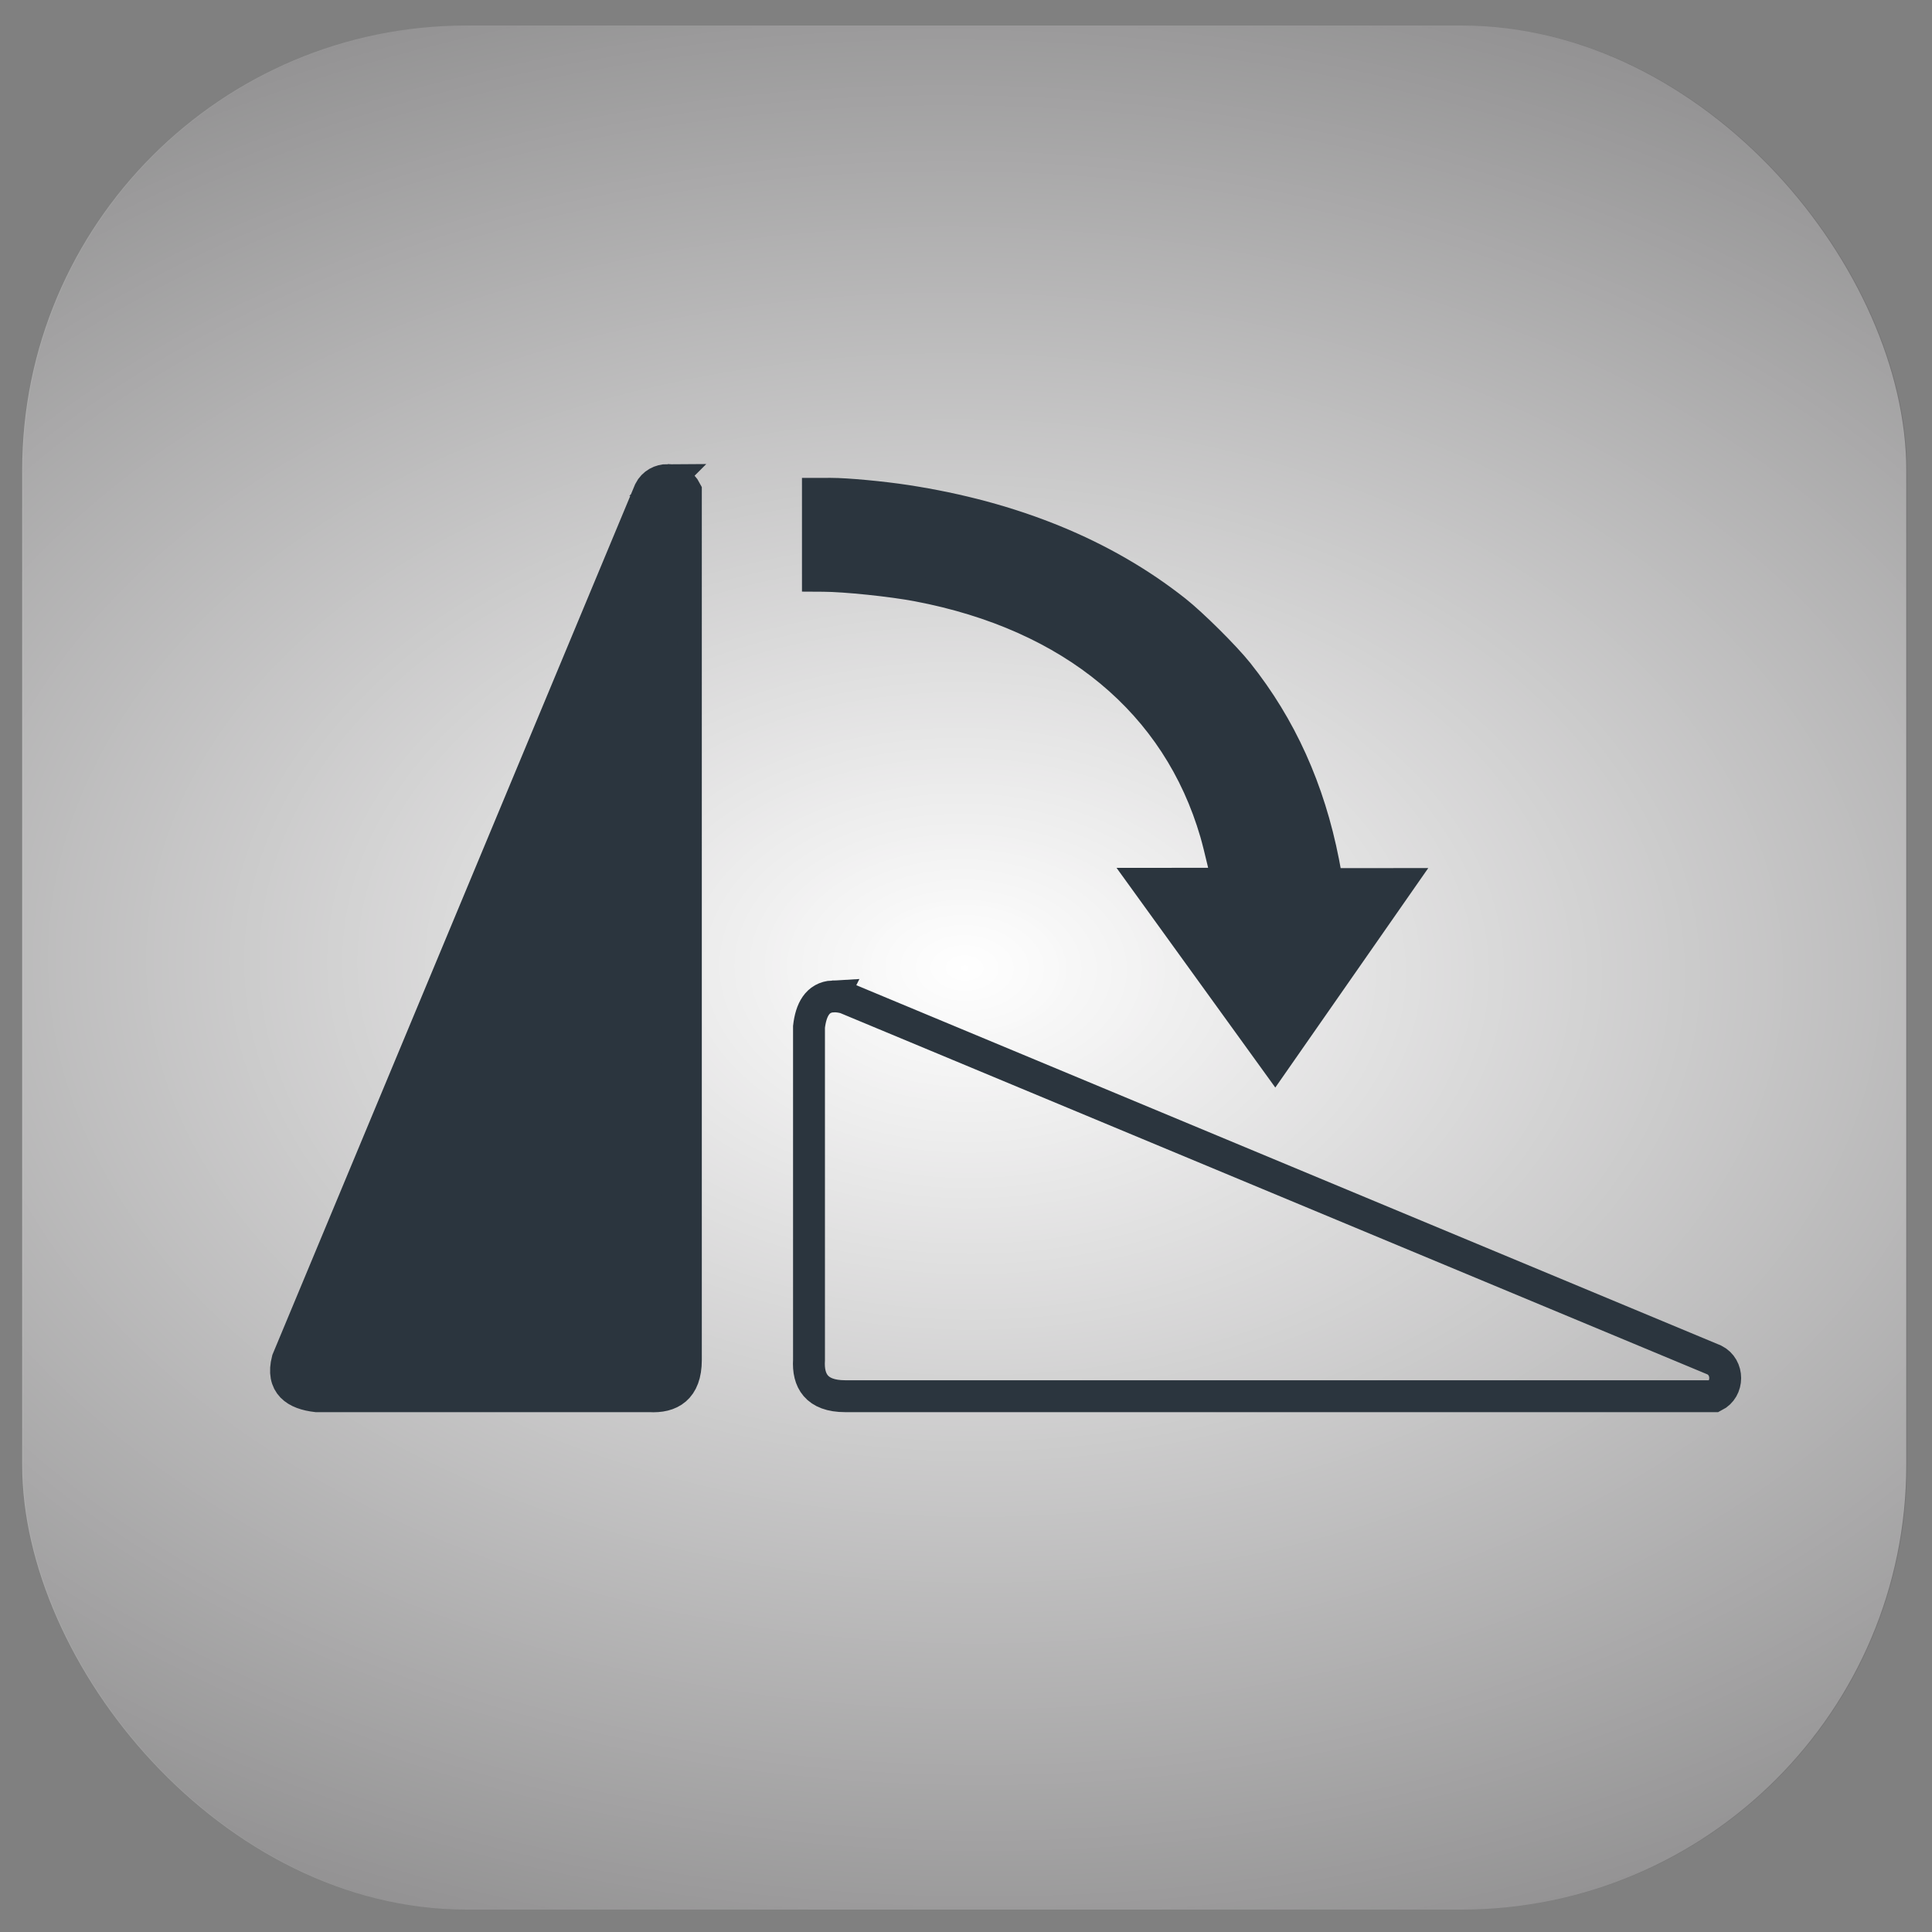 <?xml version="1.0" encoding="UTF-8" standalone="no"?>
<!-- Created with Inkscape (http://www.inkscape.org/) -->

<svg
   xmlns:dc="http://purl.org/dc/elements/1.1/"
   xmlns:cc="http://creativecommons.org/ns#"
   xmlns:rdf="http://www.w3.org/1999/02/22-rdf-syntax-ns#"
   xmlns:svg="http://www.w3.org/2000/svg"
   xmlns="http://www.w3.org/2000/svg"
   xmlns:xlink="http://www.w3.org/1999/xlink"
   xmlns:sodipodi="http://sodipodi.sourceforge.net/DTD/sodipodi-0.dtd"
   xmlns:inkscape="http://www.inkscape.org/namespaces/inkscape"
   width="254mm"
   height="254mm"
   viewBox="0 0 254 254"
   version="1.1"
   id="svg8"
   inkscape:version="0.92.4 (5da689c313, 2019-01-14)"
   sodipodi:docname="rotate-11.svg">
  <rect x="0" y="0" width="254" height="254" fill="#808080" stroke="none"/>
  <defs
     id="defs2">
    <linearGradient
       inkscape:collect="always"
       id="linearGradient965">
      <stop
         style="stop-color:#ffffff;stop-opacity:1;"
         offset="0"
         id="stop961" />
      <stop
         style="stop-color:#ffffff;stop-opacity:0;"
         offset="1"
         id="stop963" />
    </linearGradient>
    <radialGradient
       inkscape:collect="always"
       xlink:href="#linearGradient965"
       id="radialGradient981"
       cx="126.767"
       cy="170.204"
       fx="126.767"
       fy="170.204"
       r="123.85"
       gradientUnits="userSpaceOnUse"
       gradientTransform="matrix(2.042,0.035,-0.023,1.369,-128.123,-67.182)" />
  </defs>
  <sodipodi:namedview
     id="base"
     pagecolor="#ffffff"
     bordercolor="#666666"
     borderopacity="1.0"
     inkscape:pageopacity="0.0"
     inkscape:pageshadow="2"
     inkscape:zoom="0.35"
     inkscape:cx="471.53144"
     inkscape:cy="364.57057"
     inkscape:document-units="mm"
     inkscape:current-layer="layer1"
     showgrid="true"
     inkscape:window-width="958"
     inkscape:window-height="991"
     inkscape:window-x="952"
     inkscape:window-y="0"
     inkscape:window-maximized="0"
     inkscape:pagecheckerboard="true">
    <inkscape:grid
       type="xygrid"
       id="grid12412"
       spacingx="1.852"
       spacingy="1.852" />
  </sodipodi:namedview>
  <g
     inkscape:label="Layer 1"
     inkscape:groupmode="layer"
     id="layer1"
     transform="translate(0,-43)">
    <rect
       style="fill:#767576;fill-opacity:1;stroke-width:0.377"
       id="rect12"
       width="247.7"
       height="247.7"
       x="3.024"
       y="46.352"
       rx="58.459" />
    <rect
       style="opacity:1;fill:url(#radialGradient981);fill-opacity:1;stroke-width:0.377"
       id="rect12-6"
       width="247.7"
       height="247.7"
       x="2.917"
       y="46.354"
       rx="58.459" />
    <path
       inkscape:connector-curvature="0"
       id="path6915-6"
       style="fill:none;stroke:#2b353e;stroke-width:4.193;stroke-linecap:butt;stroke-linejoin:miter;stroke-miterlimit:4;stroke-dasharray:none;stroke-opacity:1"
       d="m 87.791,106.105 c -0.952,0 -1.904,0.476 -2.381,1.428 L 37.8,221.797 c -0.839,3.249 1.11,4.448 3.809,4.761 h 43.801 c 2.695,0.162 4.761,-0.952 4.761,-4.761 V 107.534 c -0.476,-0.952 -1.428,-1.428 -2.381,-1.428 z m 19.741,1.819 v 5.386 5.386 l 0.686,0.004 c 2.932,0.011 9.049,0.648 12.46,1.296 20.307,3.858 34.186,15.374 39.161,32.496 0.489,1.683 1.555,6.236 1.555,6.645 0,0.014 0.372,0.032 0.671,0.05 l -0.789,-0.002 -10.383,0.007 16.74,23.165 16.122,-23.134 -9.234,0.003 c -0.014,-0.124 -0.243,-1.336 -0.541,-2.855 -1.882,-9.592 -5.592,-17.806 -11.24,-24.897 -1.704,-2.139 -5.993,-6.399 -8.194,-8.14 -9.431,-7.458 -21.368,-12.338 -35.457,-14.497 -3.179,-0.487 -7.785,-0.915 -9.853,-0.915 z m 1.968,66.072 c -2.049,0.11 -2.887,1.808 -3.141,4 v 43.801 c -0.162,2.695 0.952,4.761 4.761,4.761 h 114.264 c 1.904,-0.952 1.904,-3.809 0,-4.761 L 111.12,174.188 c -0.609,-0.157 -1.147,-0.217 -1.62,-0.191 z" />
    <path
       style="fill:#2b353e;fill-opacity:1;stroke:#2b353e;stroke-width:2.096;stroke-linecap:round;stroke-miterlimit:4;stroke-dasharray:none;stroke-opacity:1"
       d="m 40.177,223.481 c -0.247,-0.643 46.562,-113.801 47.469,-114.752 0.605,-0.635 0.572,112.616 -0.032,114.209 l -0.464,1.221 H 63.793 c -19.768,0 -23.396,-0.104 -23.616,-0.678 z"
       id="path7081"
       inkscape:connector-curvature="0" />
    <path
       style="fill:#2b353e;fill-opacity:1;stroke:#2b353e;stroke-width:2.096;stroke-linecap:round;stroke-miterlimit:4;stroke-dasharray:none;stroke-opacity:1"
       d="m 161.513,169.91 c -3.206,-4.438 -5.83,-8.188 -5.83,-8.333 0,-0.145 1.5,-0.263 3.333,-0.263 h 3.333 l 0.014,-1.785 c 0.015,-1.667 0.061,-1.725 0.709,-0.868 0.752,0.993 1.527,0.739 0.884,-0.291 -0.215,-0.345 -0.863,-2.489 -1.441,-4.766 -1.224,-4.827 -3.976,-10.936 -6.804,-15.1 -8.183,-12.051 -23.927,-20.236 -41.807,-21.737 l -3.928,-0.33 v -3.033 -3.033 l 1.785,0.002 c 2.806,0.004 10.558,1.279 15.692,2.581 24.371,6.178 40.176,21.924 44.226,44.061 l 0.786,4.298 h 3.493 3.493 l -5.718,8.213 c -3.145,4.517 -5.87,8.267 -6.056,8.333 -0.186,0.066 -2.961,-3.511 -6.168,-7.949 z"
       id="path7083"
       inkscape:connector-curvature="0" />
  </g>
</svg>
